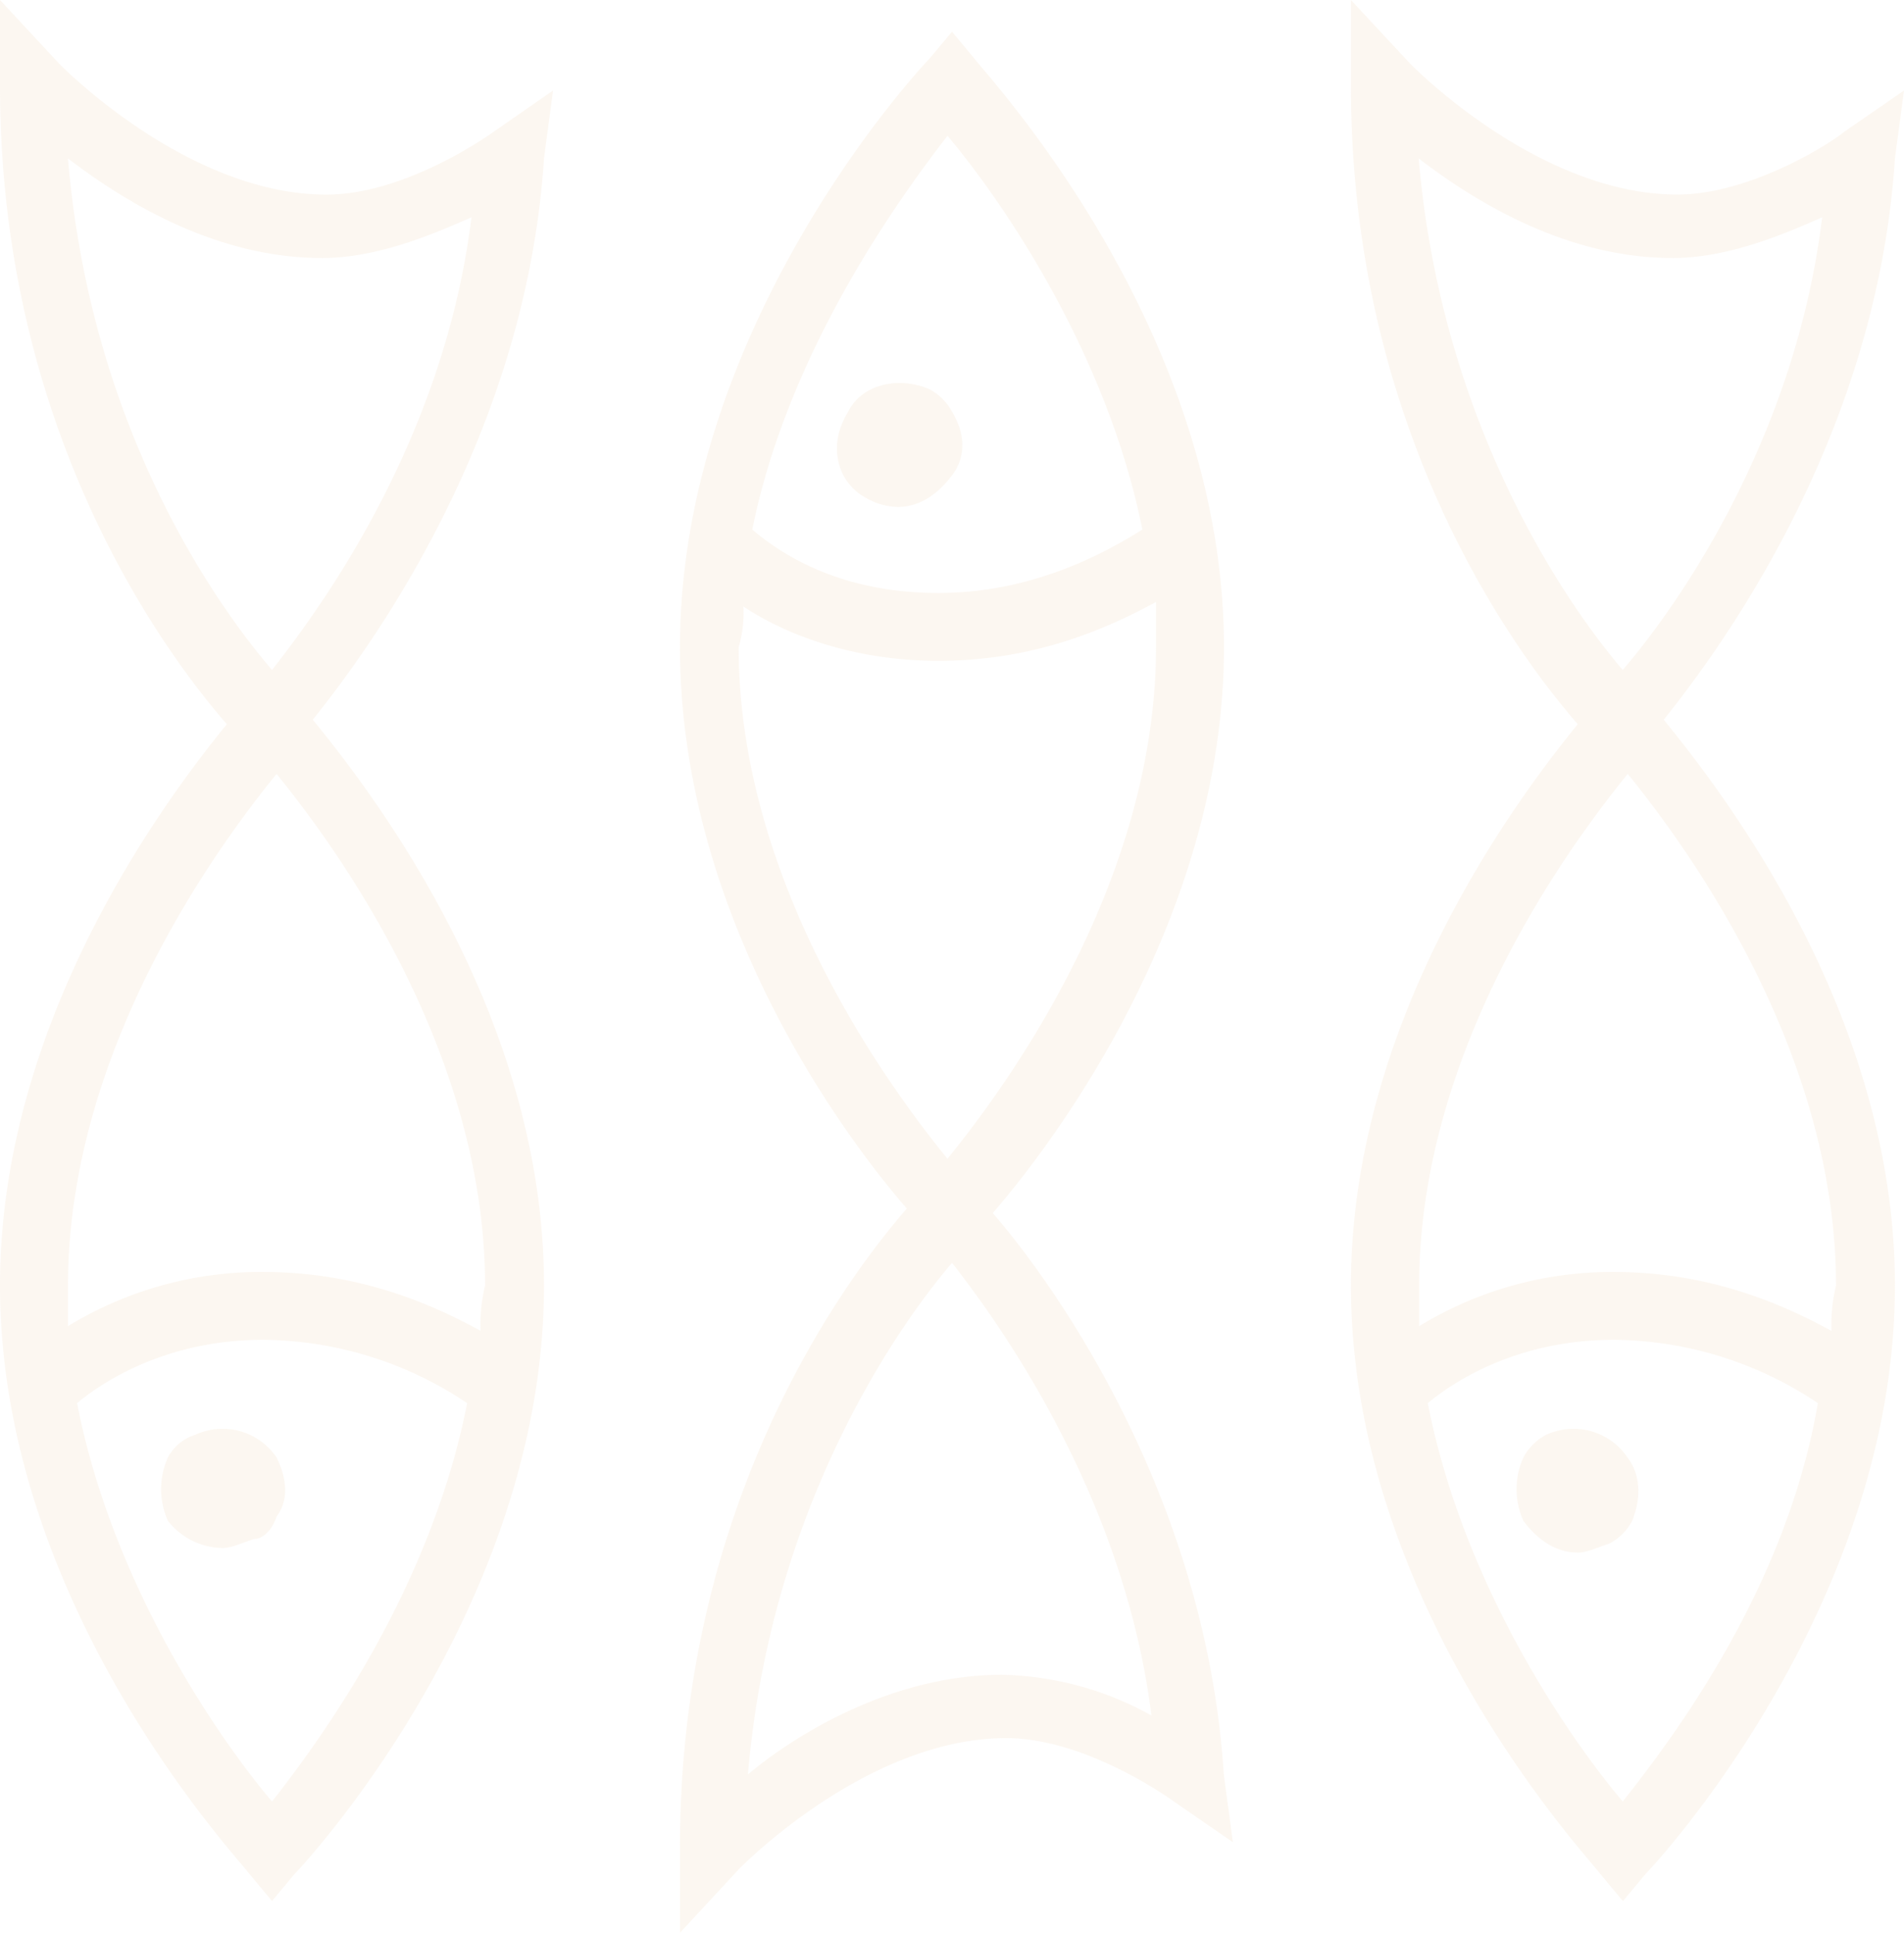 <svg xmlns="http://www.w3.org/2000/svg" viewBox="0 0 327.36 332.3"><defs><style>.cls-1{fill:#f5e2ce;fill-opacity:0.3;}</style></defs><title>fish</title><g id="Слой_2" data-name="Слой 2"><g id="Слой_1-2" data-name="Слой 1"><g id="Group_104" data-name="Group 104"><g id="Group_105" data-name="Group 105"><g id="Vector_102" data-name="Vector 102"><path class="cls-1" d="M145,81.71a9.41,9.41,0,0,0,3.89,3.89,11.27,11.27,0,0,0,5.46,1.56c3.9,0,7-2.34,9.35-5.45s2.34-7,0-10.9a9.47,9.47,0,0,0-3.89-3.89c-5.46-2.33-11.7-.78-14,3.89C143.42,74.7,143.42,78.6,145,81.71Z"/></g><g id="Group_106" data-name="Group 106"><g id="Vector_103" data-name="Vector 103"><path class="cls-1" d="M170.69,208.56c10.13-11.67,39.75-50.58,39.75-97.27,0-55.26-41.31-98.84-42.87-101.17l-3.89-4.67-3.9,4.67c-1.56,1.56-42.87,45.91-42.87,101.17,0,46.69,28.84,84.82,39,96.49-10.13,11.68-39,49.81-39,109.73V332.3L127,321.4s21.83-22.57,46-22.57c14,0,28.84,10.9,28.84,10.9l10.13,7-1.56-11.67C207.32,256.81,180.82,220.23,170.69,208.56ZM162.9,23.35c8.57,10.12,27.28,36.57,33.51,67.7-6.23,3.89-18.7,10.9-35.07,10.9s-26.5-6.23-32-10.9C135.62,59.92,155.1,33.47,162.9,23.35Zm-35.08,80.93c7,4.67,18.71,9.34,33.52,9.34,16.37,0,28.84-5.45,37.41-10.12v7.79c0,40.46-25.72,75.48-35.85,87.93C152.76,186.77,127,151.75,127,111.29A21.53,21.53,0,0,0,127.82,104.28Zm44.43,183.66c-17.93,0-34.3,9.34-43.65,17.12,3.9-45.91,25.72-77,35.08-87.94,8.57,10.9,29.61,40.47,34.29,77.82A55,55,0,0,0,172.25,287.94Z"/></g><g id="Vector_104" data-name="Vector 104"><path class="cls-1" d="M95.09,15.56,85,22.57S70.15,33.46,56.12,33.46c-24.16,0-46-22.57-46-22.57L0,0V14.79c0,59.92,28.84,98.05,39,109.72C28.84,137,0,175.1,0,221c0,55.25,41.31,98.83,42.87,101.17l3.9,4.67,3.89-4.67c1.56-1.56,42.87-45.92,42.87-101.17,0-46.69-29.62-84.82-39.75-97.27,9.35-11.68,36.63-48.25,39.75-96.5ZM46.77,309.73c-8.58-10.12-27.28-36.58-33.52-68.49,4.68-3.89,15.59-10.89,32-10.89a63.72,63.72,0,0,1,35.07,10.89C74.05,273.15,55.34,298.83,46.77,309.73Zm35.85-80.94c-8.57-4.67-21-10.11-37.41-10.11A63.7,63.7,0,0,0,11.69,228v-7c0-40.47,25.72-75.49,35.86-87.94C57.68,145.52,83.4,180.54,83.4,221A29.12,29.12,0,0,0,82.62,228.79ZM46.77,115.18c-9.36-10.9-31.18-41.25-35.08-87.94C21.82,35,37.41,44.36,55.34,44.36c9.35,0,18.71-3.89,25.72-7C76.38,75.49,55.34,104.28,46.77,115.18Z"/></g><g id="Vector_105" data-name="Vector 105"><path class="cls-1" d="M47.55,250.58a11.21,11.21,0,0,0-14-3.89,8,8,0,0,0-4.68,3.89,13.28,13.28,0,0,0,0,10.9,12.19,12.19,0,0,0,9.35,4.67c1.56,0,3.12-.78,5.46-1.56,1.56,0,3.12-1.55,3.9-3.89C49.88,257.59,49.1,253.7,47.55,250.58Z"/></g><g id="Vector_106" data-name="Vector 106"><path class="cls-1" d="M327.36,15.56l-10.13,7c-3.9,3.11-17.15,10.89-28.84,10.89-24.16,0-46-22.57-46-22.57L232.27,0V14.79c0,59.92,28.84,98.05,39,109.72-10.13,12.45-39,50.59-39,96.5,0,55.25,41.31,98.83,42.87,101.17l3.9,4.67,3.89-4.67c1.56-1.56,42.87-45.92,42.87-101.17,0-46.69-29.62-84.82-39.75-97.27,9.35-11.68,36.63-48.25,39.75-96.5ZM279,309.73c-8.58-10.12-27.28-36.58-33.52-68.49,4.68-3.89,15.59-10.89,32-10.89a63.75,63.75,0,0,1,35.07,10.89C307.1,273.15,287.61,298.83,279,309.73Zm35.85-80.94c-8.57-4.67-21.05-10.11-37.41-10.11A63.7,63.7,0,0,0,244,228v-7c0-40.47,25.72-75.49,35.86-87.94C290,145.52,315.67,180.54,315.67,221A29.12,29.12,0,0,0,314.89,228.79ZM279,115.18c-9.36-10.9-31.18-42-35.08-87.94,10.13,7.78,25.72,17.12,43.65,17.12,9.35,0,18.71-3.89,25.72-7C308.65,75.49,288.39,104.28,279,115.18Z"/></g><g id="Vector_107" data-name="Vector 107"><path class="cls-1" d="M279.82,250.58a11.21,11.21,0,0,0-14-3.89,9.43,9.43,0,0,0-3.9,3.89,13.28,13.28,0,0,0,0,10.9c2.34,3.11,5.46,5.45,9.35,5.45,1.56,0,3.12-.78,5.46-1.56a9.38,9.38,0,0,0,3.9-3.89C282.15,257.59,282.15,253.7,279.82,250.58Z"/></g></g></g></g></g></g></svg>